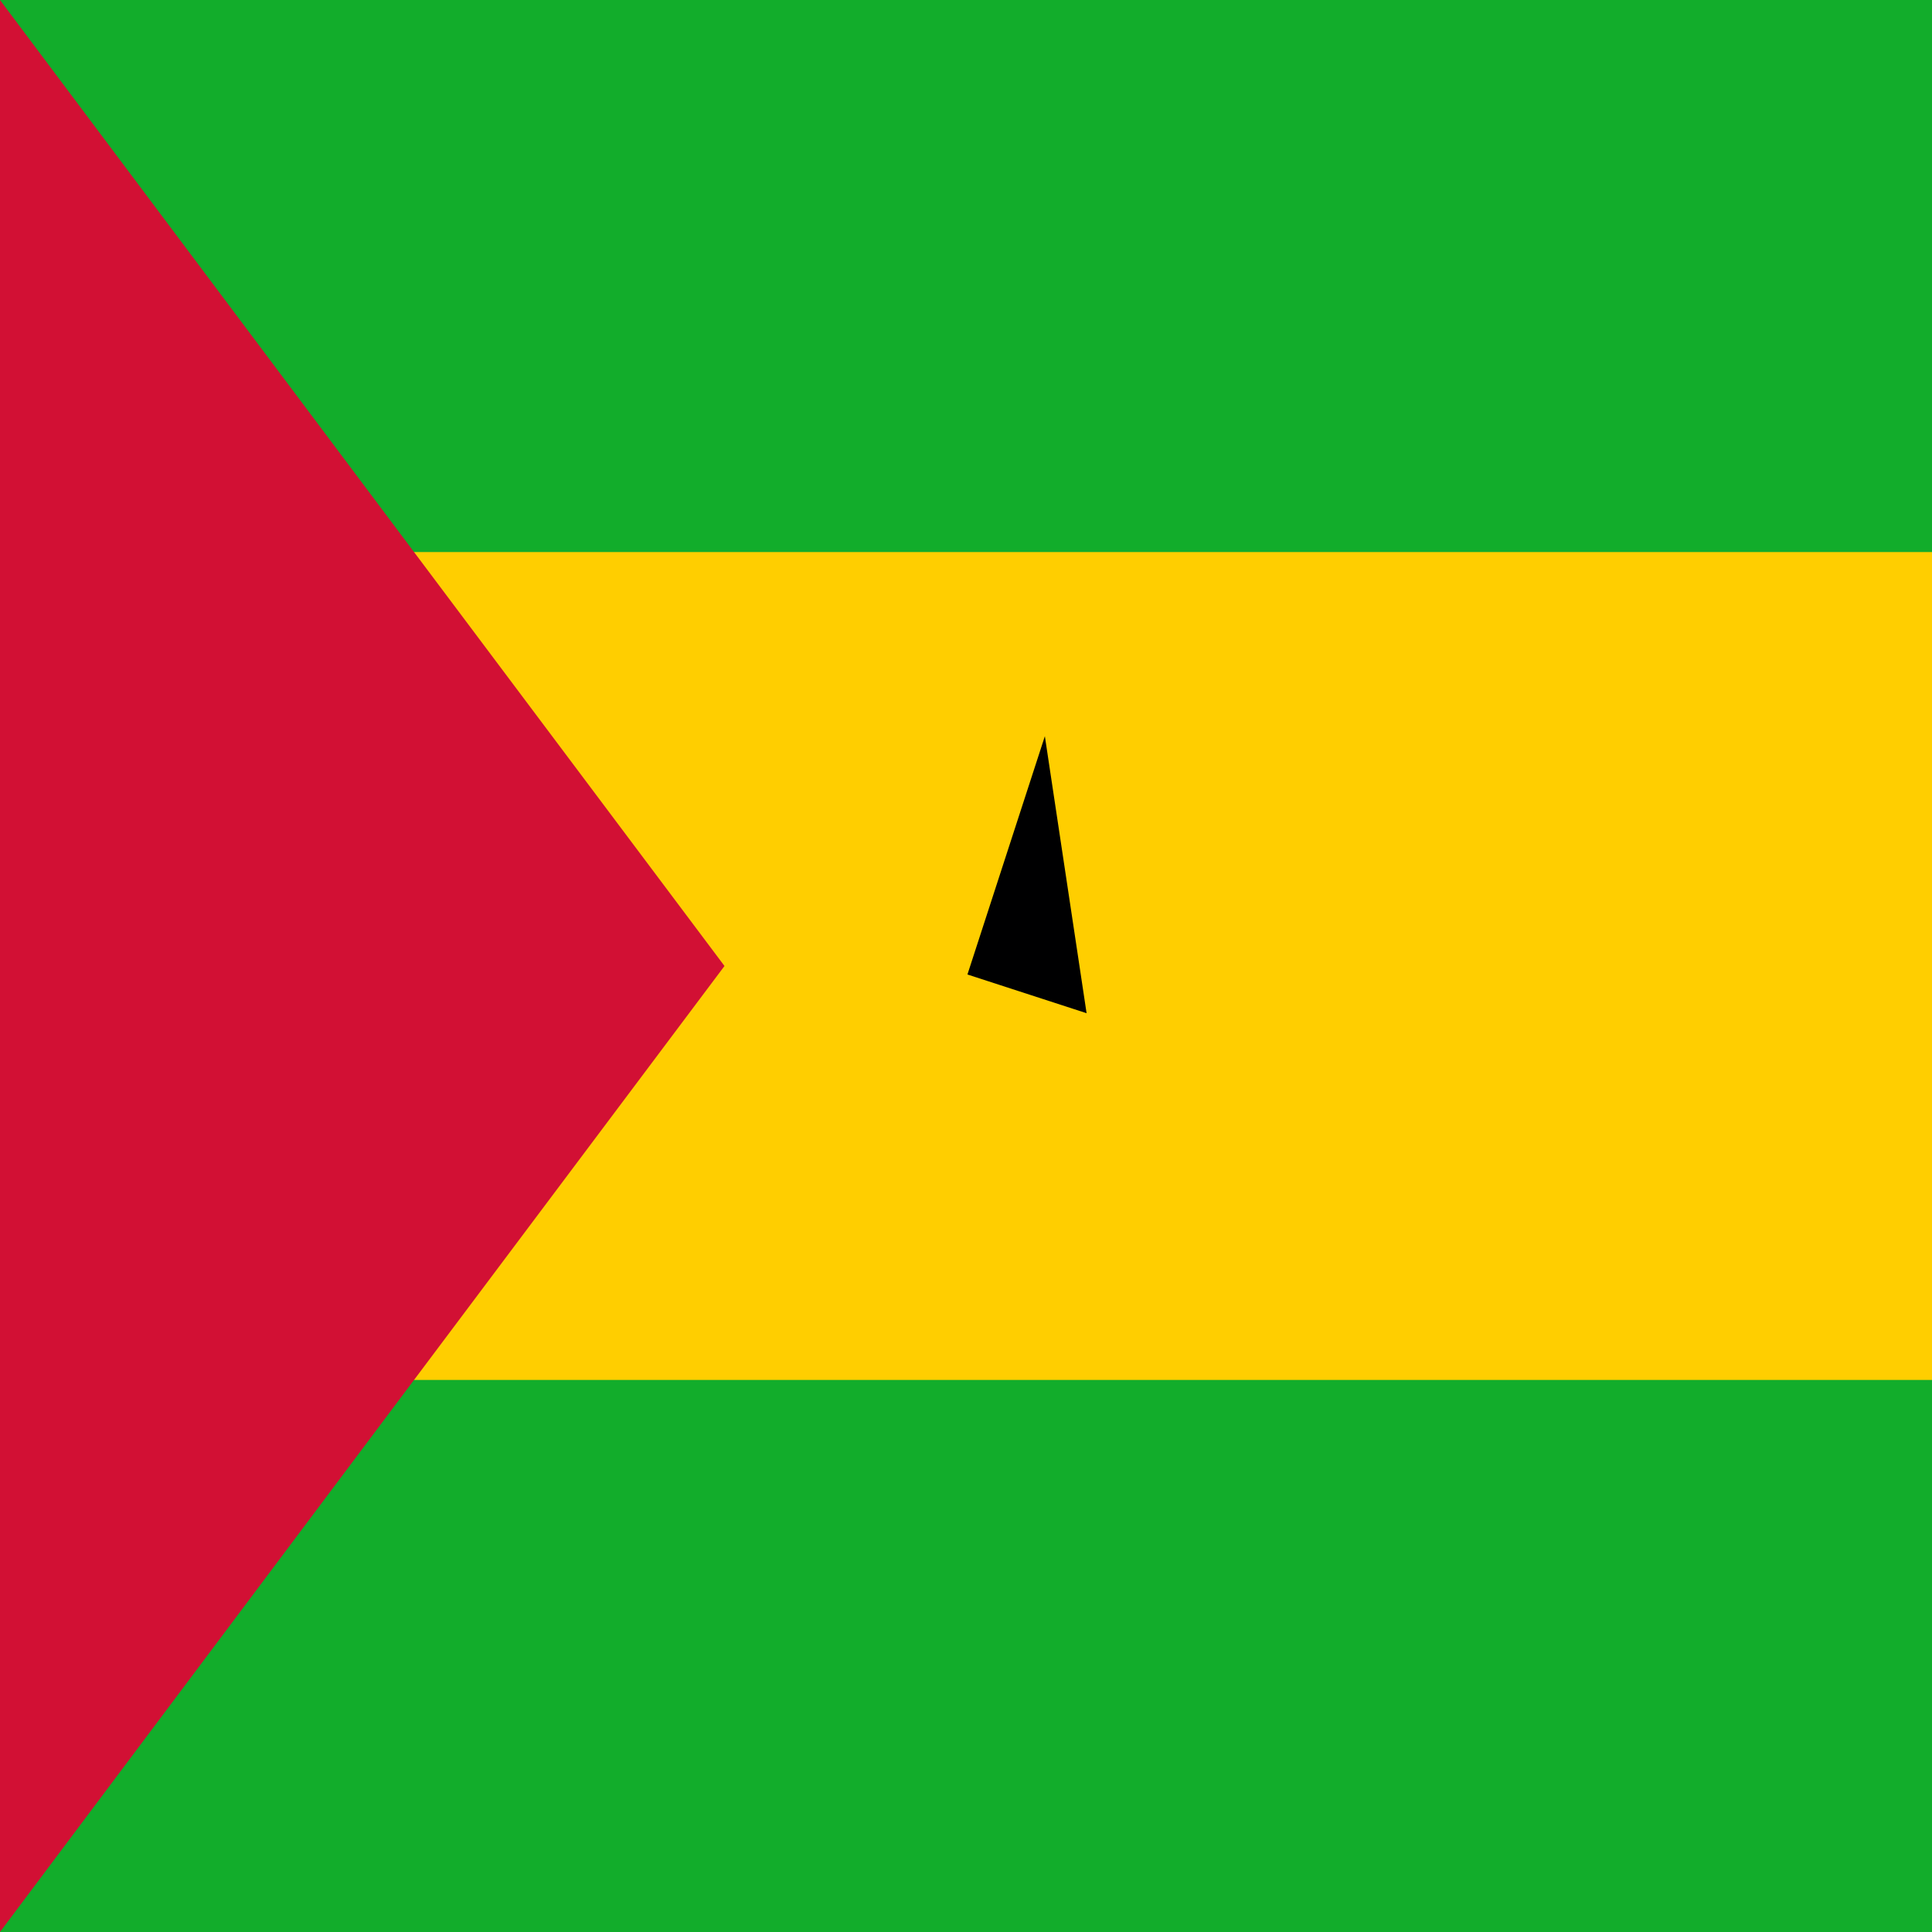 <svg xmlns="http://www.w3.org/2000/svg" xmlns:xlink="http://www.w3.org/1999/xlink" viewBox="0 0 512 512">
  <path fill="#12ad2b" d="M0 0h512v512H0z"/>
  <path fill="#ffce00" d="M0 146.3h512v219.4H0z"/>
  <path fill="#d21034" d="M0 0v512l192-256"/>
  <g transform="translate(276.9 261.5)scale(.332)">
    <g>
      <path fill="#000001" d="M0-200V0h100" transform="rotate(18 0 -200)"/>
      <use xlink:href="#st-a" width="100%" height="100%" transform="scale(-1 1)"/>
    </g>
    <use xlink:href="#st-b" width="100%" height="100%" transform="rotate(72)"/>
    <use xlink:href="#st-b" width="100%" height="100%" transform="rotate(144)"/>
    <use xlink:href="#st-b" width="100%" height="100%" transform="rotate(-144)"/>
    <use xlink:href="#st-b" width="100%" height="100%" transform="rotate(-72)"/>
  </g>
  <use xlink:href="#st-c" width="100%" height="100%" x="700" transform="translate(-550.9)"/>
</svg>
